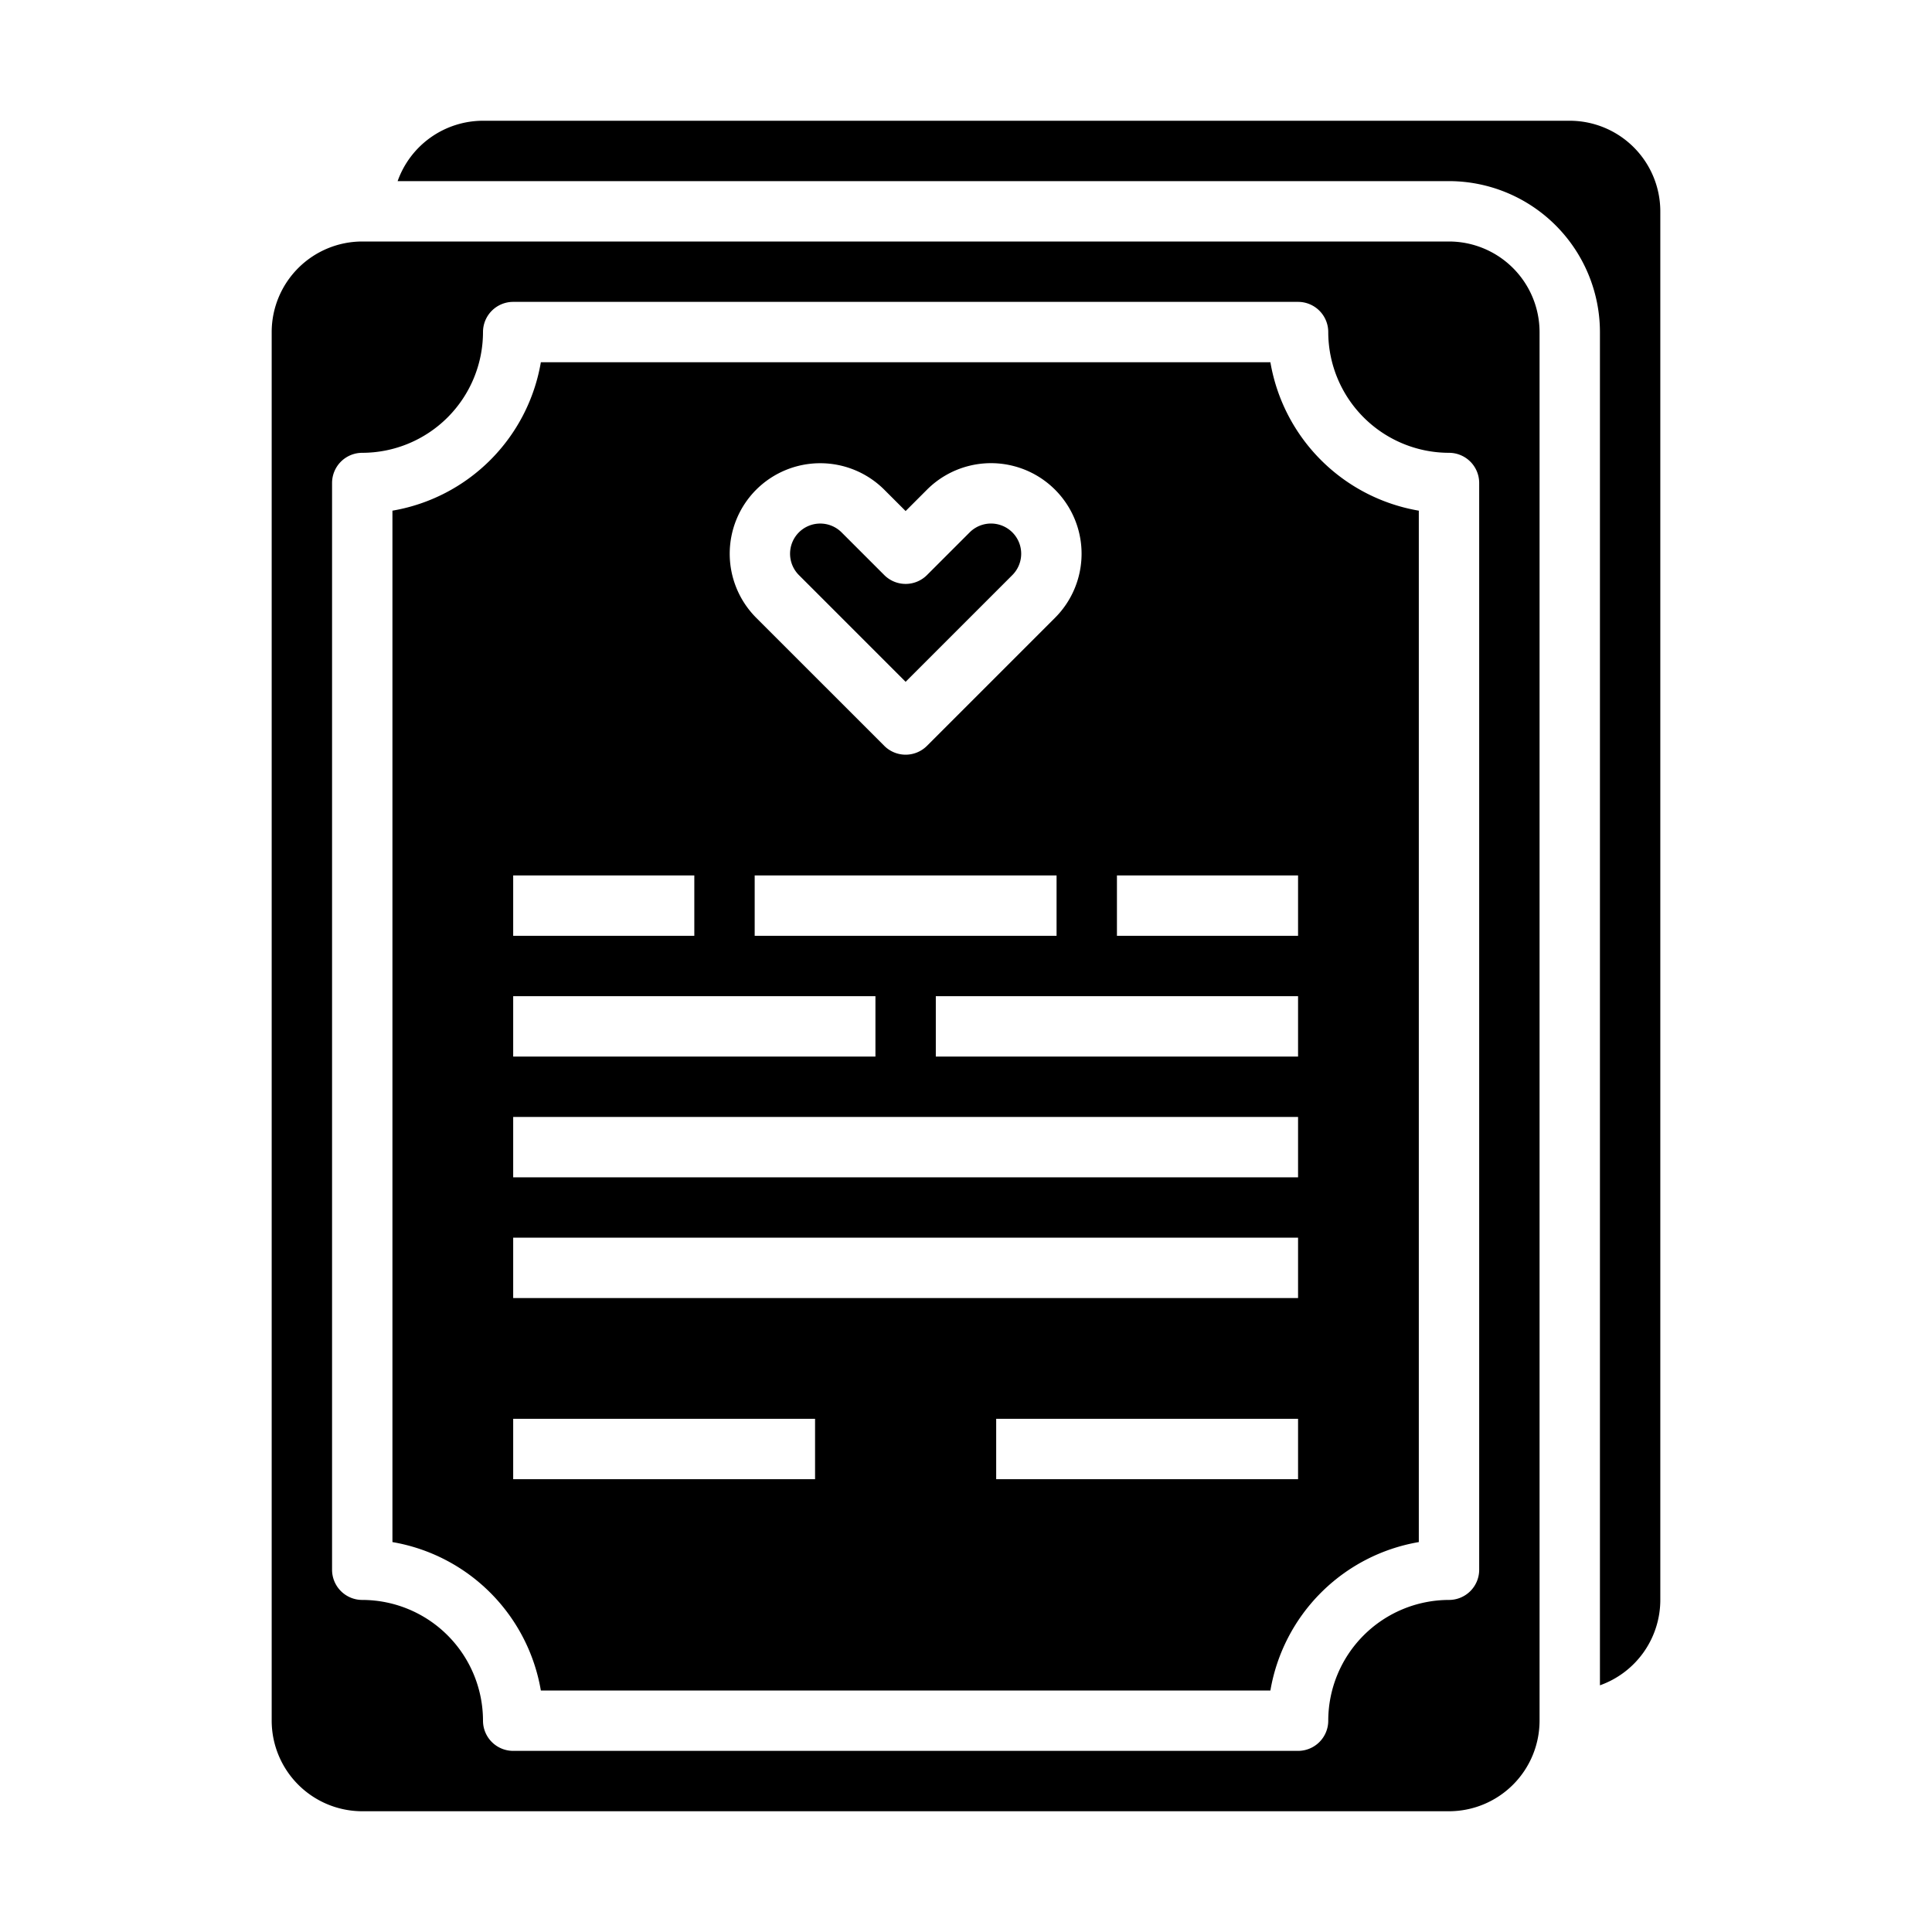 <svg xmlns="http://www.w3.org/2000/svg" viewBox="0 0 512 512" x="0px" y="0px"><g data-name="Wedding Certificate"><path d="M211.716,152.4,240,180.686,268.285,152.4a8,8,0,0,0-11.315-11.313L245.657,152.4a8,8,0,0,1-11.314,0l-11.314-11.314a8.011,8.011,0,0,0-11.314,0h0A8.01,8.01,0,0,0,211.716,152.4Z"></path><path d="M440,424V56a24.027,24.027,0,0,0-24-24H128a24.039,24.039,0,0,0-22.624,16H384a40.045,40.045,0,0,1,40,40V446.624A24.039,24.039,0,0,0,440,424Z"></path><path d="M336.667,96H143.333A48.125,48.125,0,0,1,104,135.333V408.667A48.125,48.125,0,0,1,143.333,448H336.667A48.125,48.125,0,0,1,376,408.667V135.333A48.125,48.125,0,0,1,336.667,96ZM200.4,129.775h0a24.03,24.03,0,0,1,33.941,0L240,135.432l5.656-5.657A24,24,0,1,1,279.6,163.716l-33.942,33.941a8,8,0,0,1-11.314,0L200.4,163.715A24.027,24.027,0,0,1,200.4,129.775ZM280,232v16H200V232Zm-144,0h48v16H136Zm0,32h96v16H136Zm80,128H136V376h80Zm128,0H264V376h80Zm0-48H136V328H344Zm0-32H136V296H344Zm0-32H248V264h96Zm0-32H296V232h48Z"></path><path d="M408,88a24.027,24.027,0,0,0-24-24H96A24.027,24.027,0,0,0,72,88V456a24.027,24.027,0,0,0,24,24H384a24.027,24.027,0,0,0,24-24ZM392,416a8,8,0,0,1-8,8,32.036,32.036,0,0,0-32,32,8,8,0,0,1-8,8H136a8,8,0,0,1-8-8,32.036,32.036,0,0,0-32-32,8,8,0,0,1-8-8V128a8,8,0,0,1,8-8,32.036,32.036,0,0,0,32-32,8,8,0,0,1,8-8H344a8,8,0,0,1,8,8,32.036,32.036,0,0,0,32,32,8,8,0,0,1,8,8Z"></path></g></svg>